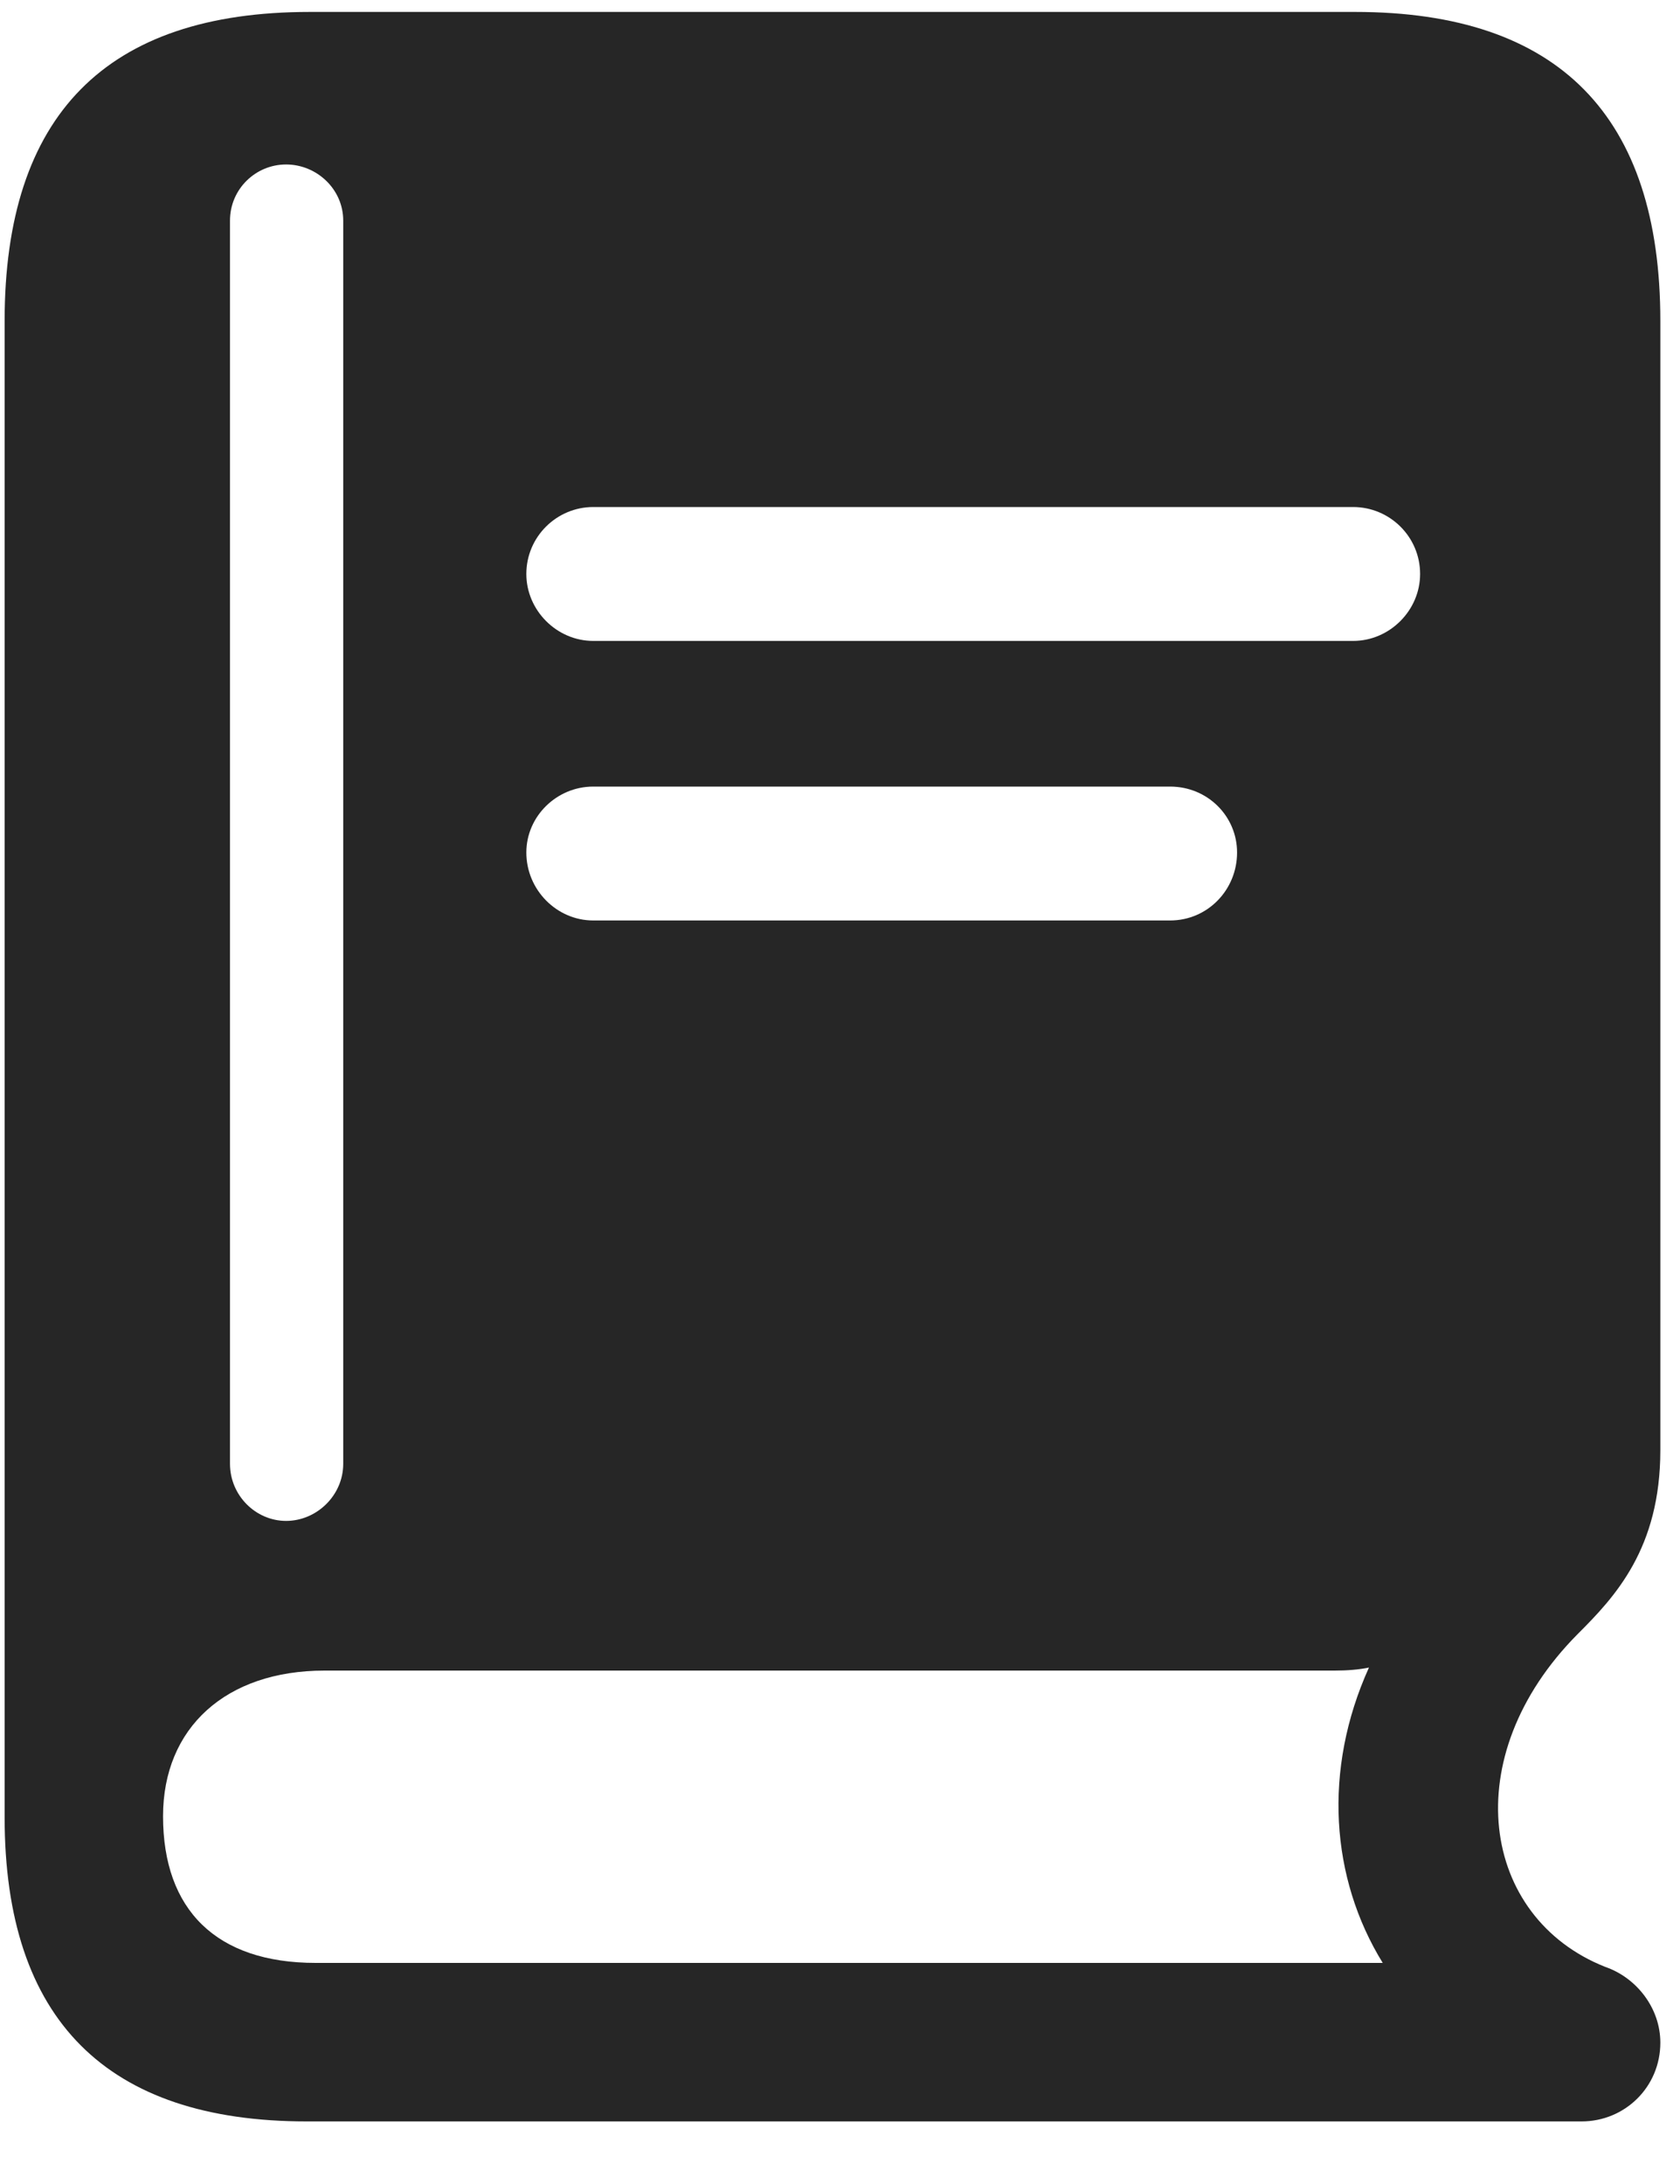 <svg width="20" height="26" viewBox="0 0 20 26" fill="none" xmlns="http://www.w3.org/2000/svg">
<g clip-path="url(#clip0_2207_1583)">
<path d="M7.062 7.63C6.629 7.63 6.266 7.267 6.266 6.833C6.266 6.388 6.629 6.036 7.062 6.036H16.109C16.543 6.036 16.906 6.388 16.906 6.833C16.906 7.267 16.543 7.63 16.109 7.63H7.062ZM7.062 10.958C6.629 10.958 6.266 10.595 6.266 10.149C6.266 9.716 6.629 9.364 7.062 9.364H13.93C14.375 9.364 14.727 9.716 14.727 10.149C14.727 10.595 14.375 10.958 13.93 10.958H7.062ZM3.652 25.255H18.828C19.344 25.255 19.766 24.845 19.766 24.317C19.766 23.907 19.484 23.544 19.109 23.415C17.633 22.829 17.328 20.919 18.781 19.454C19.227 19.009 19.766 18.435 19.766 17.263V3.821C19.766 1.384 18.559 0.142 16.133 0.142H3.688C1.262 0.142 0.055 1.372 0.055 3.821V21.634C0.055 24.048 1.273 25.255 3.652 25.255ZM3.758 23.368C2.574 23.368 1.941 22.735 1.941 21.622C1.941 20.567 2.691 19.888 3.863 19.888H15.887C16.039 19.888 16.18 19.876 16.297 19.852C15.746 21.071 15.84 22.36 16.461 23.368H3.758ZM3.406 18.106C3.043 18.106 2.738 17.802 2.738 17.427V2.626C2.738 2.251 3.043 1.958 3.406 1.958C3.77 1.958 4.086 2.251 4.086 2.626V17.427C4.086 17.802 3.77 18.106 3.406 18.106Z" fill="black" fill-opacity="0.85"/>
</g>
<defs>
<clipPath id="clip0_2207_1583">
<rect width="19.711" height="25.113" fill="white" transform="translate(0.055 0.142)"/>
</clipPath>
</defs>
</svg>
